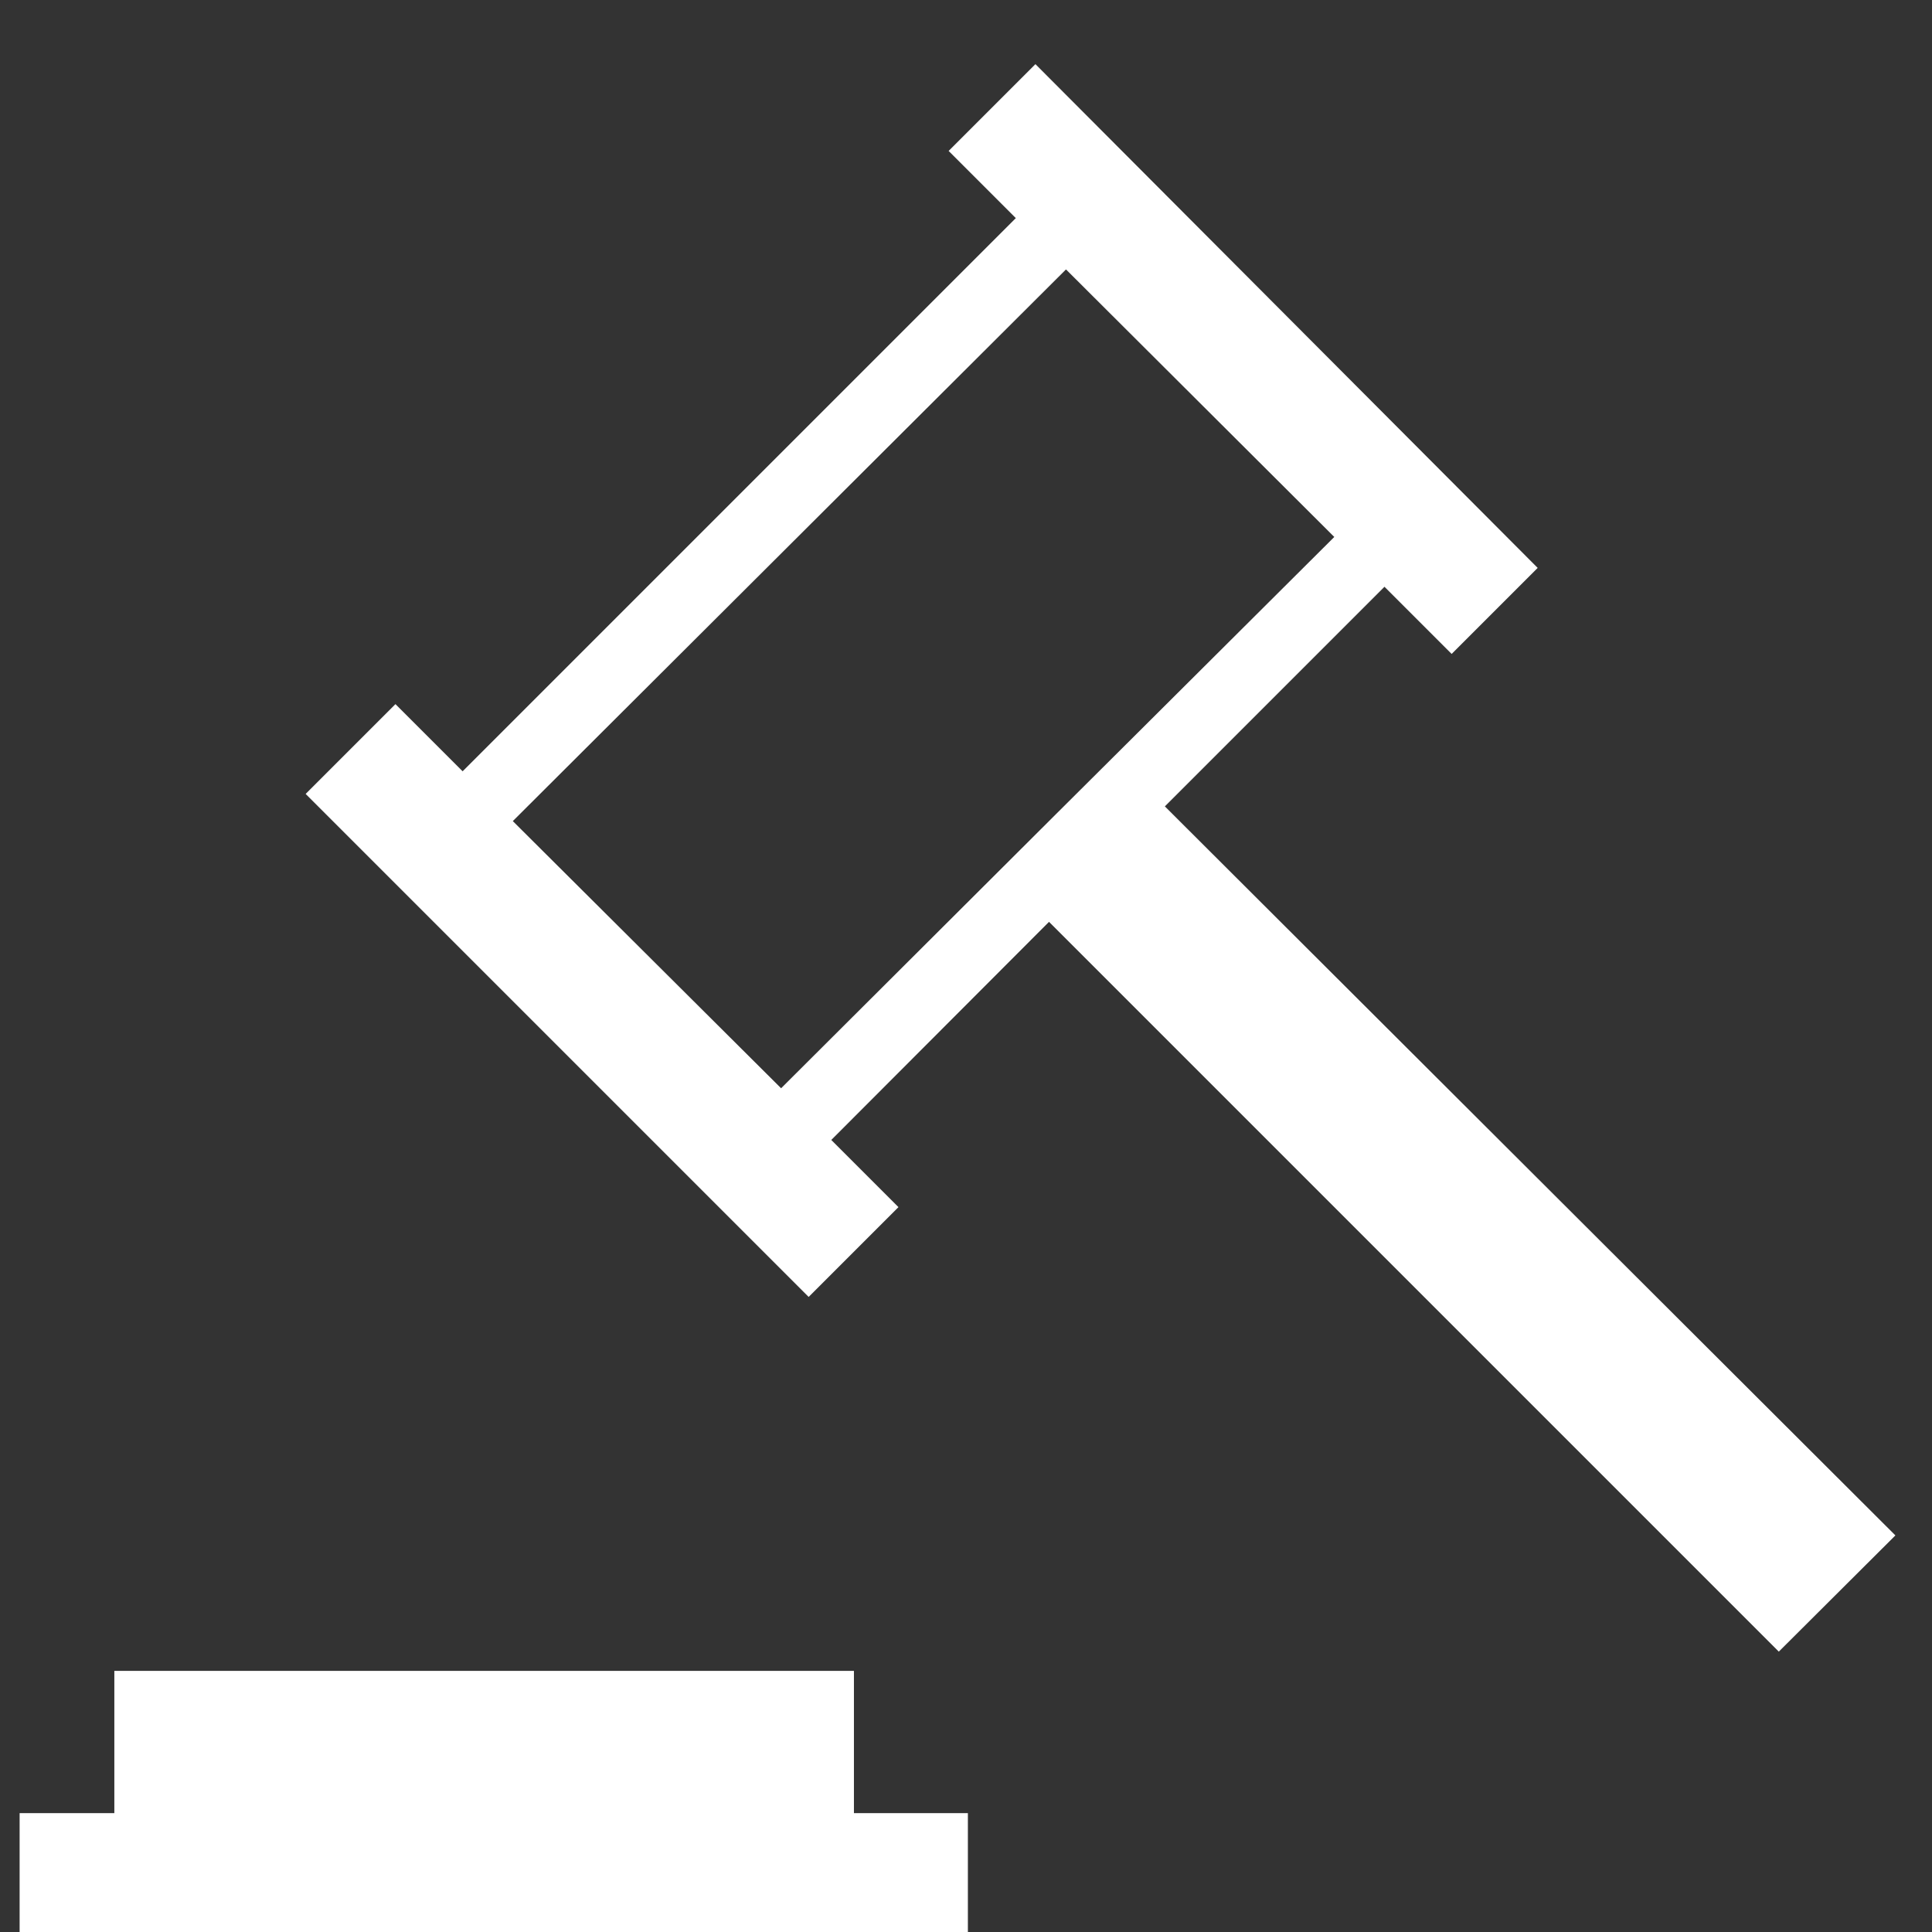 <?xml version="1.0" encoding="utf-8"?>
<!-- Generator: Adobe Illustrator 19.1.1, SVG Export Plug-In . SVG Version: 6.00 Build 0)  -->
<svg version="1.1" id="Capa_1" xmlns="http://www.w3.org/2000/svg" xmlns:xlink="http://www.w3.org/1999/xlink" x="0px" y="0px"
	 viewBox="6 -6 512 512" style="enable-background:new 6 -6 512 512;" xml:space="preserve">
<rect x="6" y="-6" width="512" height="512" fill="#333333" stroke="none"/>
<style type="text/css">
	.st0{fill:#FFFFFF;}
</style>
<g>
	<path class="st0" d="M508.3,400.9L314.7,207.7l58.2-58.2l17.8,17.8l22.8-22.8L280.4,11l-23,23l17.8,17.8L128.6,198.4l-17.8-17.8
		L87,204.4l133.3,133.3l23.8-23.8l-17.8-17.8l57.7-57.8l193.4,193.4L508.3,400.9z M297.4,20.7 M288.5,38.4L288.5,38.4 M386.2,136.2
		L386.2,136.2 M404,127.3 M141.9,211.6L288.5,65.4l71.1,70.9l-51.5,51.3l0,0l-22.2,22.1L213,282.4L141.9,211.6z"/>
	<path class="st0" d="M232.3,436.8h-196v37.7H11.2V531h251.3v-56.5h-30.2V436.8z M213.5,474.5 M213.5,455.6 M55.1,455.6 M55.1,474.5
		"/>
</g>
</svg>

